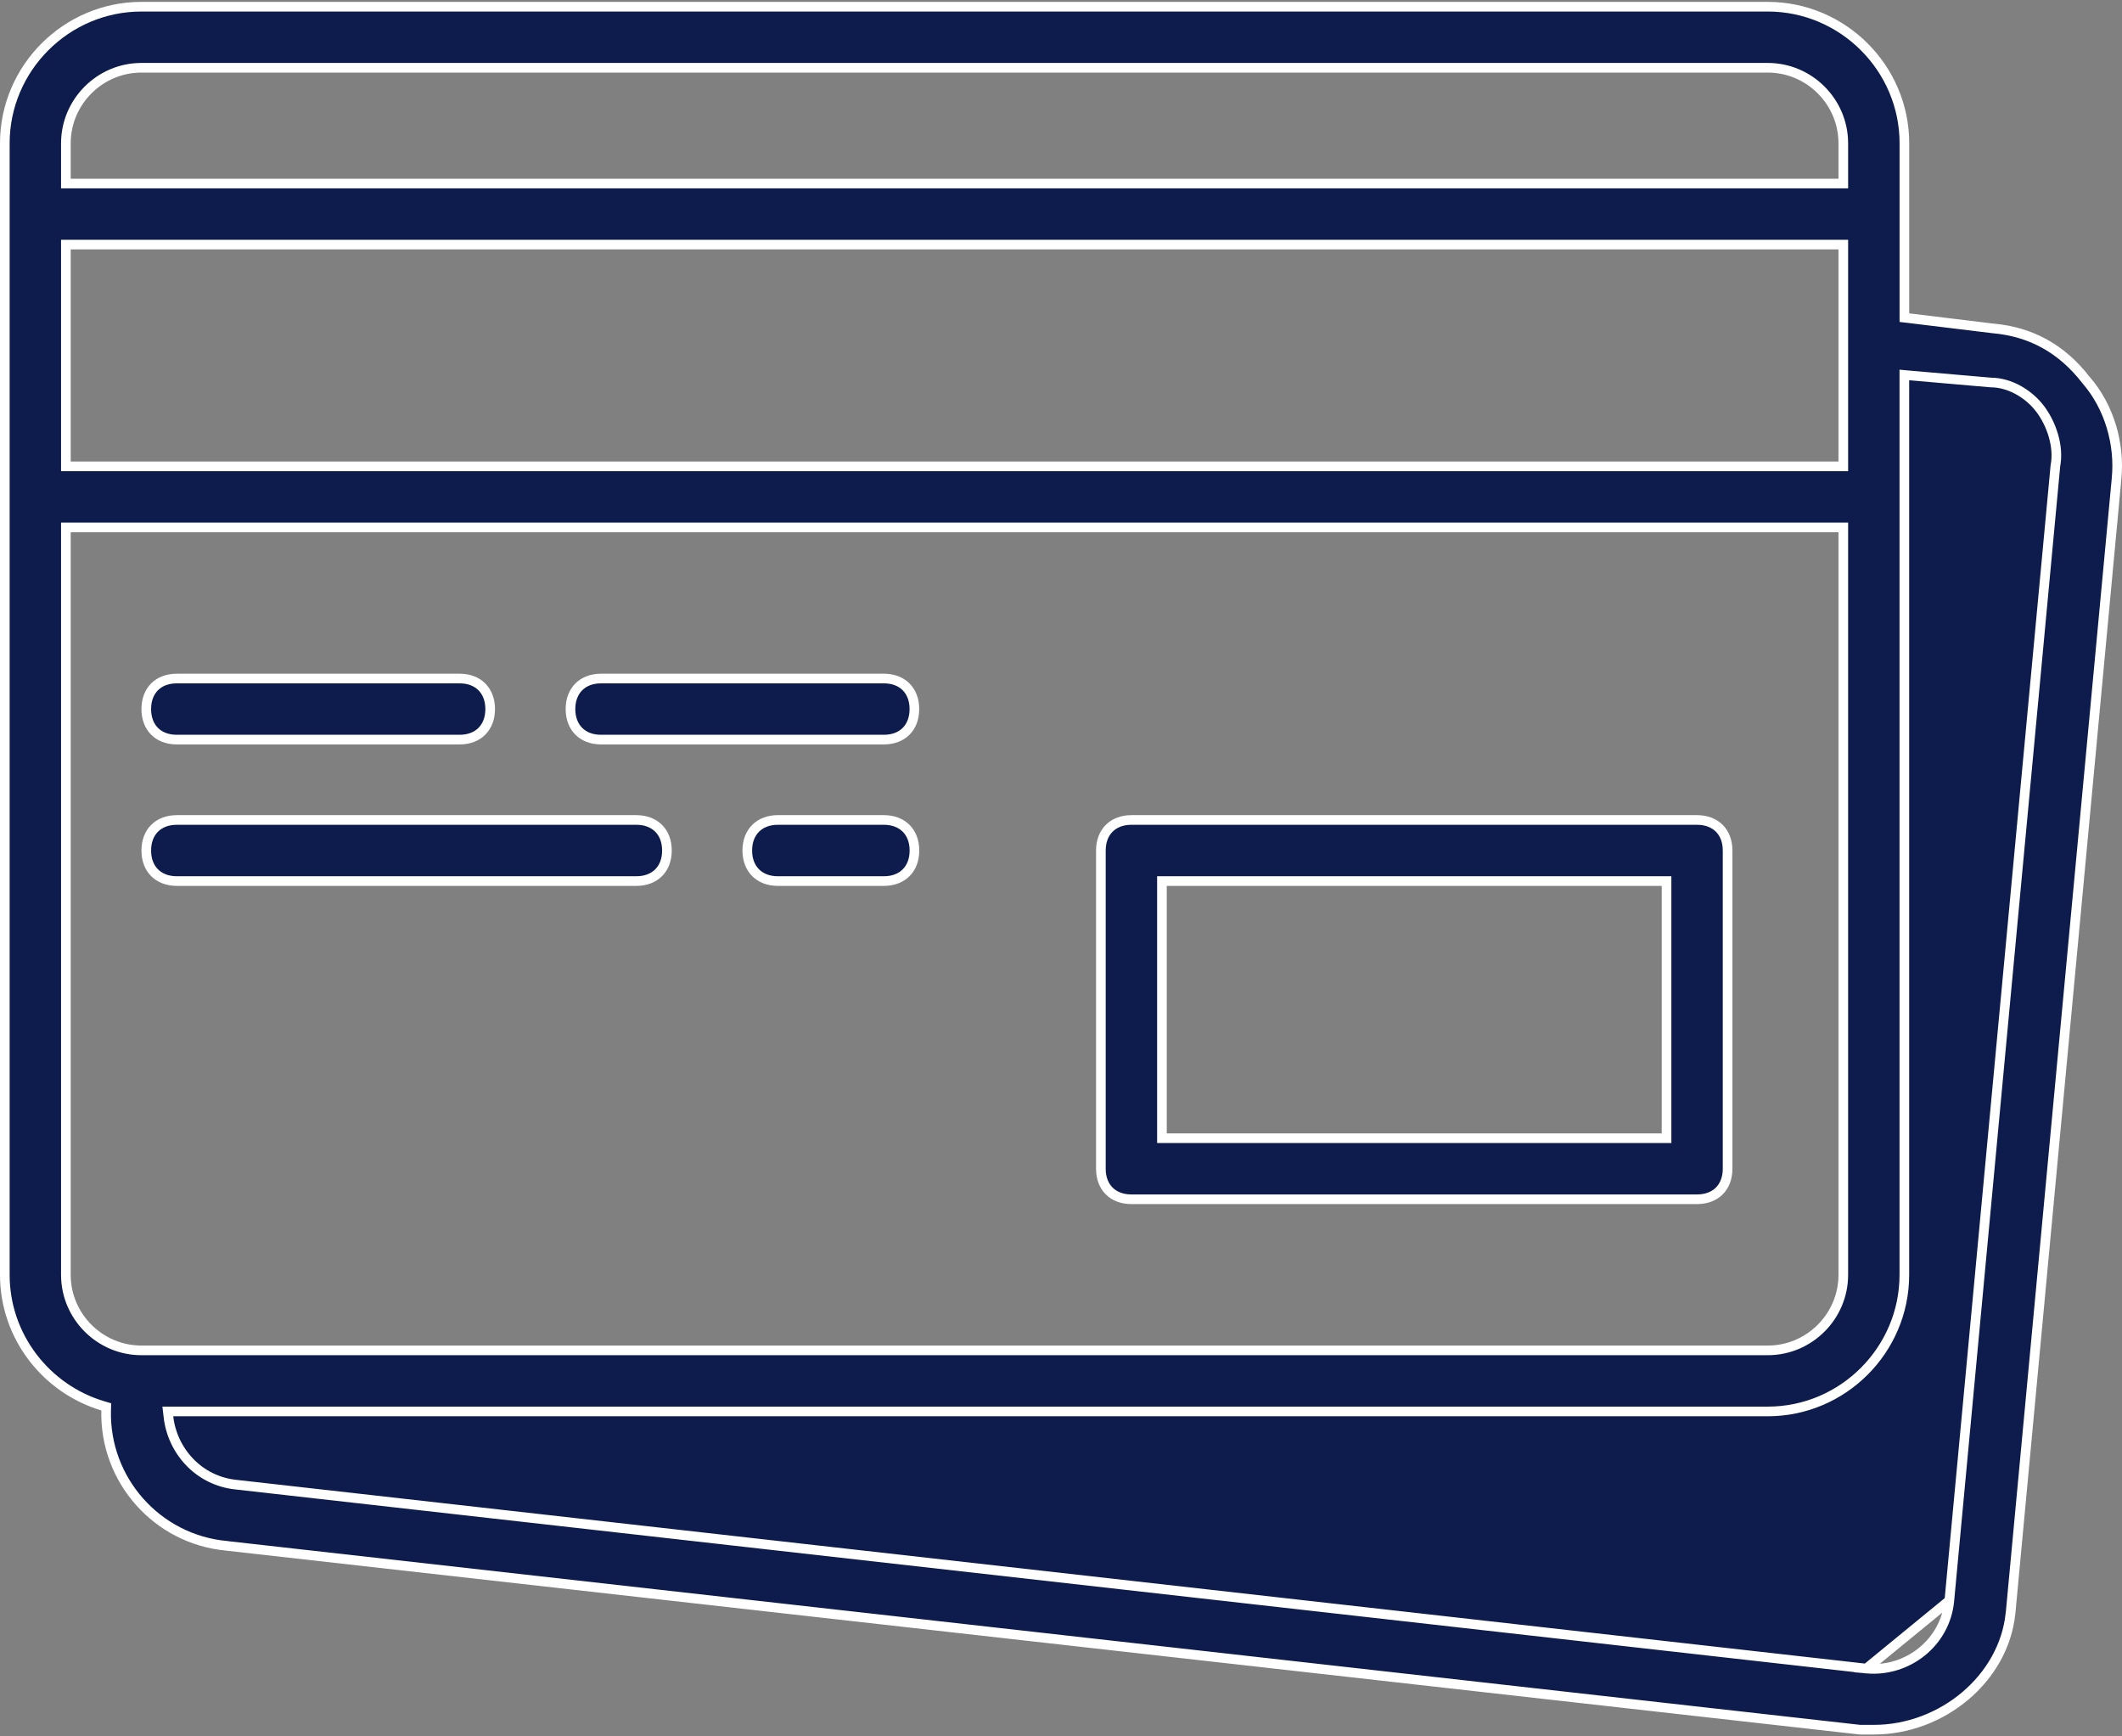 <svg width="44" height="36" viewBox="0 0 44 36" fill="none" xmlns="http://www.w3.org/2000/svg">
<rect x="0" y="0" width="44" height="36" fill="#808080" stroke="none"/>
<path d="M22.827 24.231V24.231V17.634C22.827 17.436 22.892 17.28 22.999 17.173C23.106 17.066 23.262 17 23.46 17H35.189C35.386 17 35.543 17.066 35.65 17.173C35.757 17.28 35.822 17.436 35.822 17.634V24.231C35.822 24.429 35.757 24.585 35.65 24.692C35.543 24.799 35.386 24.864 35.189 24.864H23.46C23.262 24.864 23.106 24.799 22.999 24.692C22.892 24.585 22.826 24.429 22.827 24.231ZM24.193 18.267H24.093V18.366V23.498V23.598H24.193H34.456H34.556V23.498V18.366V18.267H34.456H24.193Z" fill="#0D1C4C" stroke="white" stroke-width="0.2"/>
<path d="M9.531 15.334H3.666C3.468 15.334 3.312 15.269 3.205 15.162C3.098 15.055 3.033 14.898 3.033 14.701C3.033 14.504 3.098 14.347 3.205 14.24C3.312 14.133 3.468 14.068 3.666 14.068H9.531C9.728 14.068 9.884 14.133 9.991 14.24C10.098 14.347 10.164 14.504 10.164 14.701C10.164 14.898 10.098 15.055 9.991 15.162C9.884 15.269 9.728 15.334 9.531 15.334Z" fill="#0D1C4C" stroke="white" stroke-width="0.2"/>
<path d="M18.327 15.334H12.463C12.265 15.334 12.109 15.269 12.002 15.162C11.895 15.055 11.829 14.898 11.829 14.701C11.829 14.504 11.895 14.347 12.002 14.24C12.109 14.133 12.265 14.068 12.463 14.068H18.327C18.525 14.068 18.681 14.133 18.788 14.24C18.895 14.347 18.96 14.504 18.96 14.701C18.96 14.898 18.895 15.055 18.788 15.162C18.681 15.269 18.525 15.334 18.327 15.334Z" fill="#0D1C4C" stroke="white" stroke-width="0.2"/>
<path d="M13.196 18.267H3.666C3.468 18.267 3.312 18.201 3.205 18.094C3.098 17.987 3.033 17.831 3.033 17.634C3.033 17.436 3.098 17.28 3.205 17.173C3.312 17.066 3.468 17 3.666 17H13.196C13.393 17 13.55 17.066 13.657 17.173C13.764 17.28 13.829 17.436 13.829 17.634C13.829 17.831 13.764 17.987 13.657 18.094C13.55 18.201 13.393 18.267 13.196 18.267Z" fill="#0D1C4C" stroke="white" stroke-width="0.2"/>
<path d="M16.129 17H18.328C18.525 17 18.682 17.066 18.789 17.173C18.896 17.28 18.961 17.436 18.961 17.634C18.961 17.831 18.896 17.987 18.789 18.094C18.682 18.201 18.525 18.267 18.328 18.267H16.129C15.931 18.267 15.775 18.201 15.668 18.094C15.561 17.987 15.495 17.831 15.495 17.634C15.495 17.436 15.561 17.28 15.668 17.173C15.775 17.066 15.931 17 16.129 17Z" fill="#0D1C4C" stroke="white" stroke-width="0.2"/>
<path d="M38.699 34.594L38.697 34.594L4.902 30.782C4.902 30.782 4.901 30.782 4.901 30.782C4.117 30.704 3.571 30.076 3.493 29.374L3.48 29.263H3.592H36.655C38.213 29.263 39.487 27.988 39.487 26.431V10.303V7.883V7.774L39.596 7.784L41.278 7.93C41.681 7.932 42.073 8.171 42.307 8.483C42.538 8.791 42.697 9.256 42.619 9.657L40.42 33.184L38.699 34.594ZM38.699 34.594C39.558 34.673 40.342 34.048 40.42 33.185L38.699 34.594ZM43.248 7.871L43.247 7.871L43.251 7.876C43.744 8.439 43.958 9.218 43.887 9.926L43.887 9.927L41.688 33.458C41.688 33.458 41.687 33.459 41.687 33.459C41.546 34.795 40.275 35.861 38.855 35.861H38.854H38.854H38.853H38.853H38.852H38.852H38.852H38.851H38.851H38.85H38.85H38.849H38.849H38.848H38.848H38.847H38.847H38.847H38.846H38.846H38.845H38.845H38.844H38.844H38.843H38.843H38.842H38.842H38.841H38.841H38.84H38.84H38.84H38.839H38.839H38.838H38.838H38.837H38.837H38.836H38.836H38.835H38.835H38.834H38.834H38.833H38.833H38.832H38.832H38.831H38.831H38.83H38.83H38.829H38.829H38.828H38.828H38.827H38.827H38.826H38.825H38.825H38.824H38.824H38.823H38.823H38.822H38.822H38.821H38.821H38.82H38.82H38.819H38.819H38.818H38.818H38.817H38.816H38.816H38.815H38.815H38.814H38.814H38.813H38.813H38.812H38.812H38.811H38.81H38.81H38.809H38.809H38.808H38.808H38.807H38.807H38.806H38.805H38.805H38.804H38.804H38.803H38.803H38.802H38.801H38.801H38.8H38.8H38.799H38.799H38.798H38.797H38.797H38.796H38.796H38.795H38.795H38.794H38.793H38.793H38.792H38.792H38.791H38.791H38.79H38.789H38.789H38.788H38.788H38.787H38.786H38.786H38.785H38.785H38.784H38.783H38.783H38.782H38.782H38.781H38.78H38.78H38.779H38.779H38.778H38.777H38.777H38.776H38.776H38.775H38.774H38.774H38.773H38.773H38.772H38.771H38.771H38.77H38.77H38.769H38.768H38.768H38.767H38.766H38.766H38.765H38.764H38.764H38.763H38.763H38.762H38.761H38.761H38.76H38.76H38.759H38.758H38.758H38.757H38.756H38.756H38.755H38.755H38.754H38.753H38.753H38.752H38.751H38.751H38.75H38.749H38.749H38.748H38.748H38.747H38.746H38.746H38.745H38.745H38.744H38.743H38.743H38.742H38.741H38.741H38.74H38.739H38.739H38.738H38.737H38.737H38.736H38.736H38.735H38.734H38.734H38.733H38.732H38.732H38.731H38.73H38.73H38.729H38.728H38.728H38.727H38.727H38.726H38.725H38.725H38.724H38.723H38.723H38.722H38.721H38.721H38.72H38.719H38.719H38.718H38.718H38.717H38.716H38.716H38.715H38.714H38.714H38.713H38.712H38.712H38.711H38.711H38.71H38.709H38.709H38.708H38.707H38.707H38.706H38.705H38.705H38.704H38.703H38.703H38.702H38.702H38.701H38.7H38.7H38.699H38.698H38.698H38.697H38.696H38.696H38.695H38.694H38.694H38.693H38.693H38.692H38.691H38.691H38.69H38.689H38.689H38.688H38.687H38.687H38.686H38.685H38.685H38.684H38.684H38.683H38.682H38.682H38.681H38.68H38.68H38.679H38.678H38.678H38.677H38.676H38.676H38.675H38.675H38.674H38.673H38.673H38.672H38.671H38.671H38.67H38.669H38.669H38.668H38.668H38.667H38.666H38.666H38.665H38.664H38.664H38.663H38.663H38.662H38.661H38.661H38.66H38.66H38.659H38.658H38.658H38.657H38.656H38.656H38.655H38.654H38.654H38.653H38.653H38.652H38.651H38.651H38.65H38.65H38.649H38.648H38.648H38.647H38.647H38.646H38.645H38.645H38.644H38.643H38.643H38.642H38.642H38.641H38.64H38.64H38.639H38.639H38.638H38.637H38.637H38.636H38.636H38.635H38.634H38.634H38.633H38.633H38.632H38.631H38.631H38.63H38.63H38.629H38.628H38.628H38.627H38.627H38.626H38.625H38.625H38.624H38.624H38.623H38.623H38.622H38.621H38.621H38.62H38.62H38.619H38.618H38.618H38.617H38.617H38.616H38.616H38.615H38.614H38.614H38.613H38.613H38.612H38.612H38.611H38.611H38.61H38.609H38.609H38.608H38.608H38.607H38.606H38.606H38.605H38.605H38.604H38.604H38.603H38.603H38.602H38.602H38.601H38.6H38.6H38.599H38.599H38.598H38.598H38.597H38.597H38.596H38.596H38.595H38.595H38.594H38.594H38.593H38.593H38.592H38.592H38.591H38.59H38.59H38.589H38.589H38.588H38.588H38.587H38.587H38.586H38.586H38.585H38.585H38.584H38.584H38.583H38.583H38.582H38.582H38.581H38.581H38.58H38.58H38.579H38.579H38.578H38.578H38.577H38.577H38.576H38.576H38.575H38.575H38.575H38.574H38.574H38.573H38.573H38.572H38.572H38.571H38.571H38.57H38.57H38.569H38.569H38.568H38.568H38.568H38.567H38.567L4.703 32.05L4.701 32.049C3.248 31.917 2.165 30.675 2.201 29.244L2.203 29.168L2.129 29.146C0.959 28.797 0.1 27.709 0.1 26.431V10.303V4.438V2.971C0.1 1.414 1.375 0.139 2.932 0.139H2.932H36.655C38.213 0.139 39.488 1.414 39.488 2.971V4.438V6.497V6.586L39.576 6.596L41.335 6.81L41.335 6.81L41.338 6.81C42.116 6.881 42.751 7.233 43.248 7.871ZM1.466 5.071H1.366V5.171V9.569V9.669H1.466H38.121H38.221V9.569V7.077V5.171V5.071H38.121H1.466ZM38.121 3.805H38.221V3.705V2.971C38.221 2.11 37.517 1.405 36.655 1.405H2.932C2.071 1.405 1.366 2.11 1.366 2.971V3.705V3.805H1.466H38.121ZM1.466 10.935H1.366V11.036V26.431C1.366 27.292 2.071 27.997 2.932 27.997H3.006H36.655C37.517 27.997 38.221 27.292 38.221 26.431V11.036V10.935H38.121H1.466Z" fill="#0D1C4C" stroke="white" stroke-width="0.2"/>
</svg>
